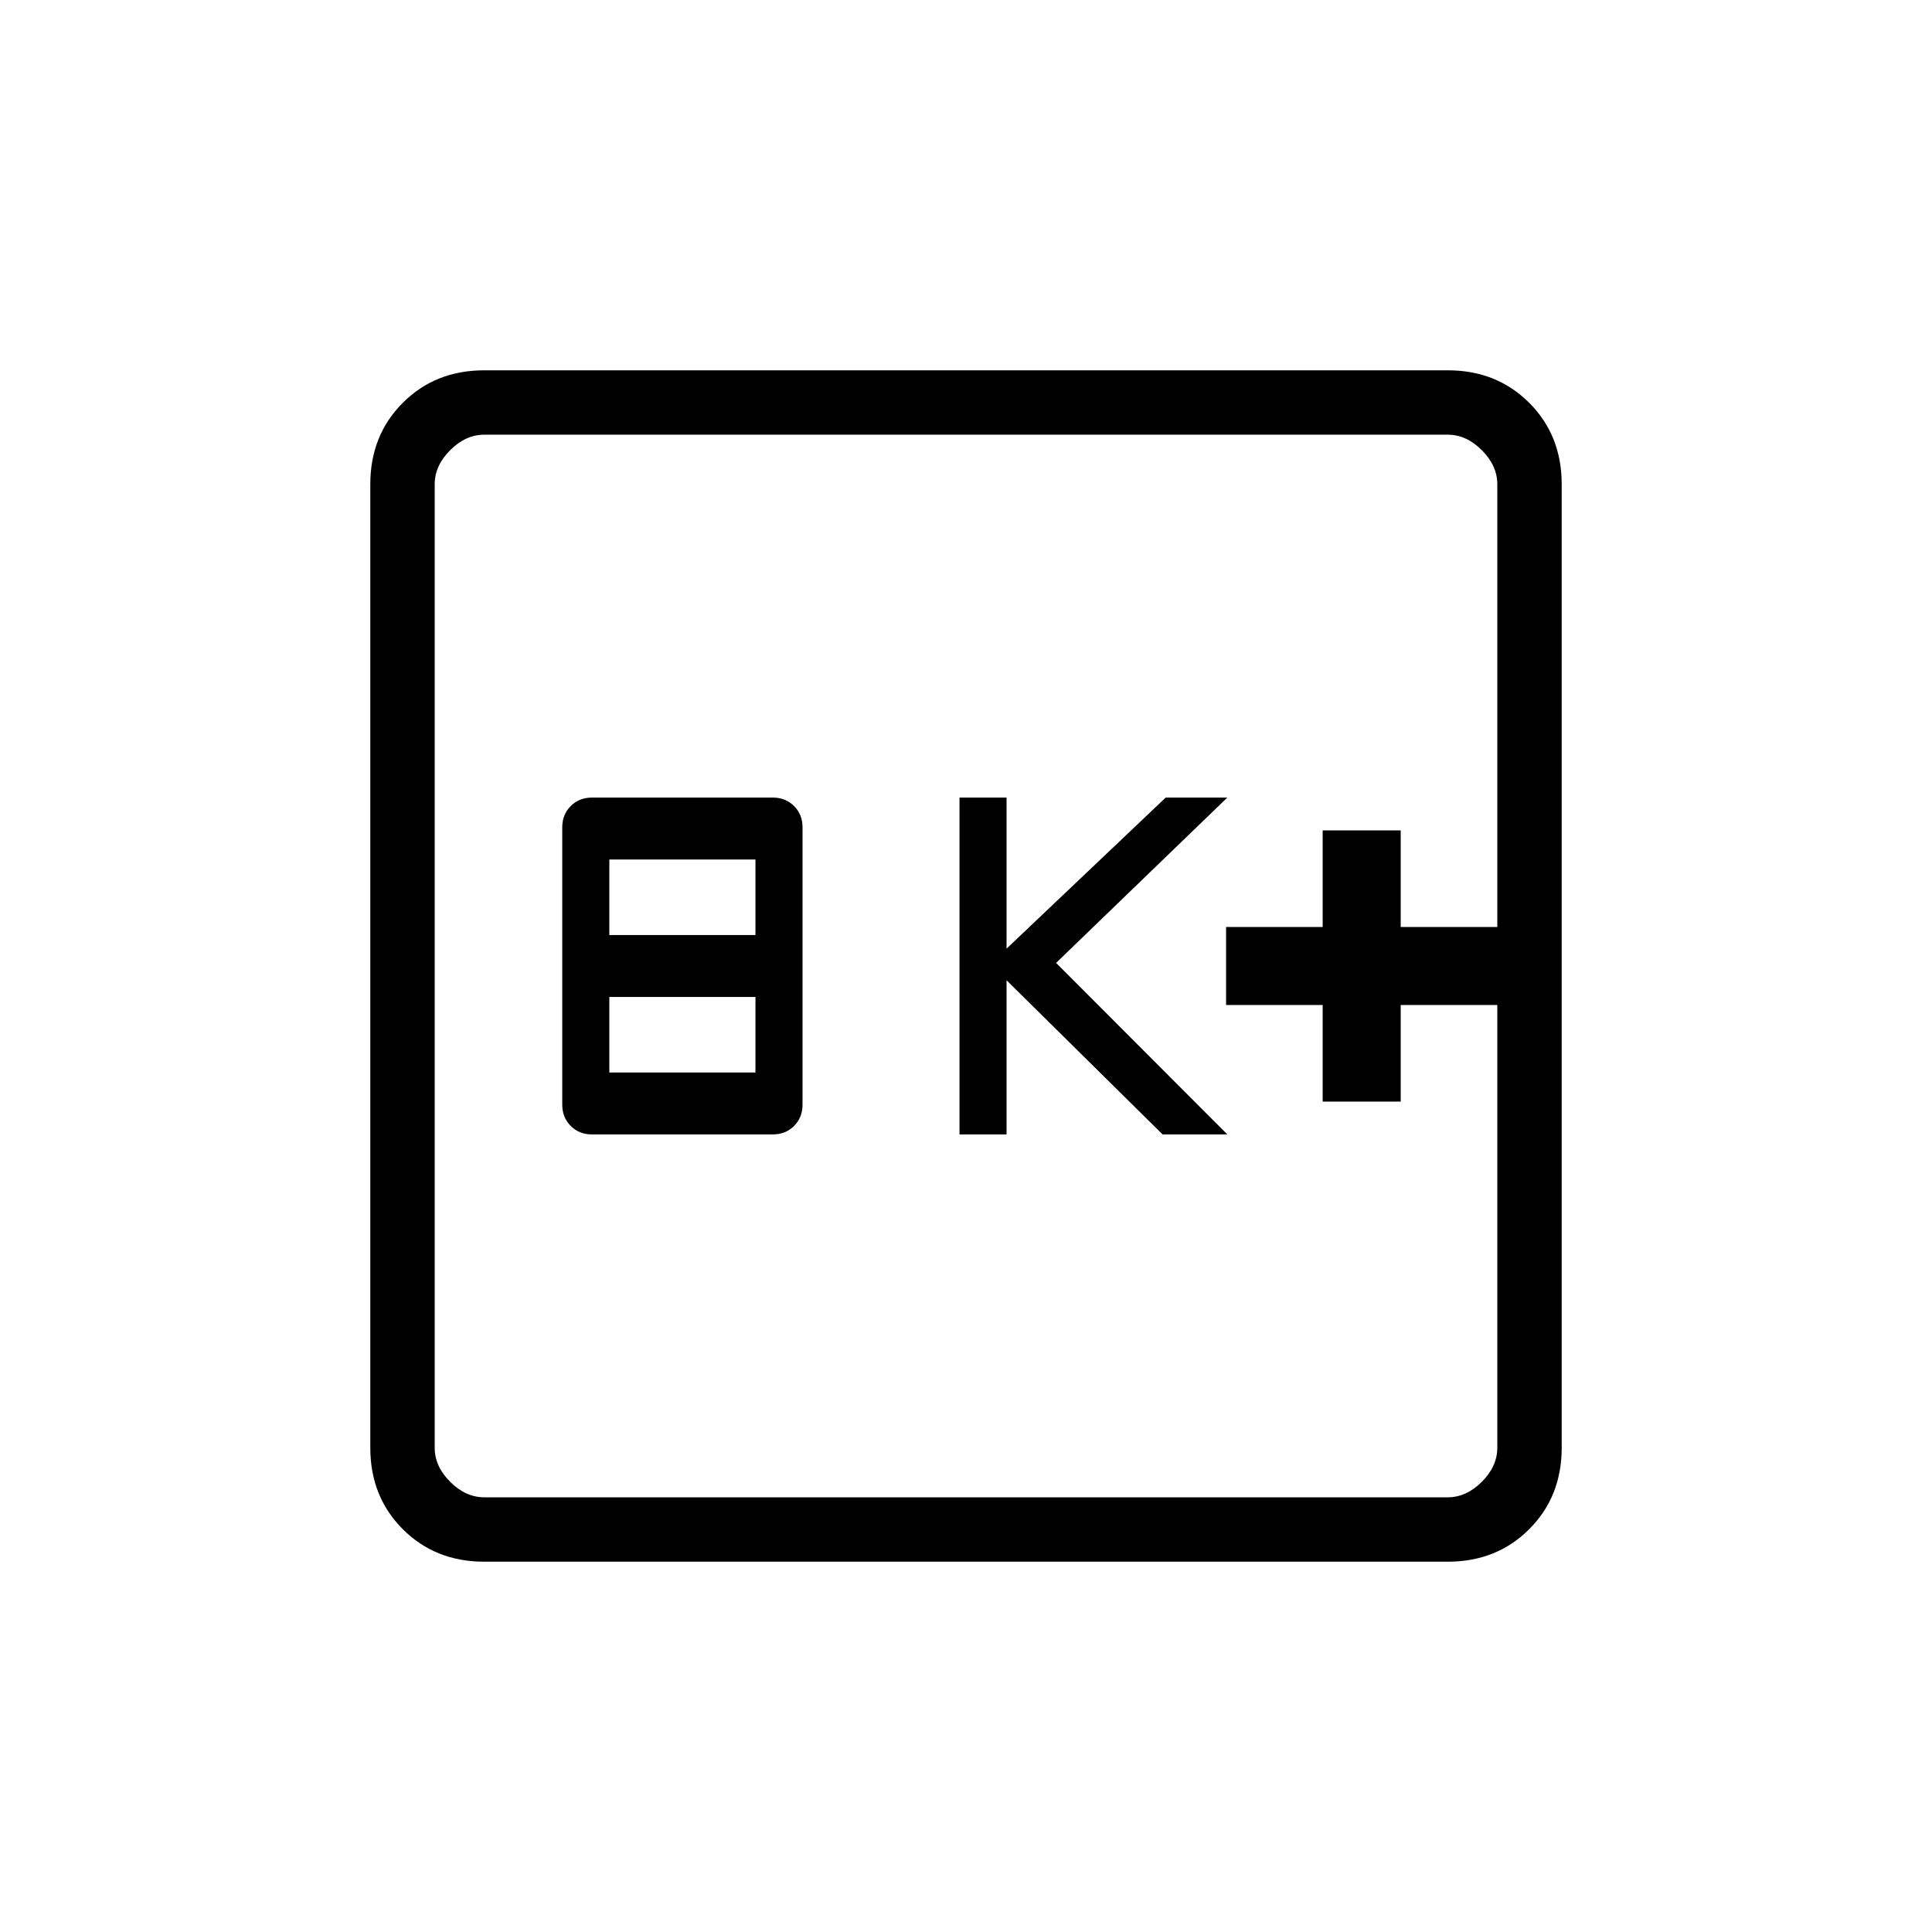 <svg xmlns="http://www.w3.org/2000/svg" height="20" viewBox="0 -960 960 960" width="20"><path d="M294.15-396.31H384q6.35 0 10.56-4.21 4.21-4.2 4.21-10.56v-137.84q0-6.36-4.21-10.56-4.21-4.21-10.56-4.21h-89.85q-6.35 0-10.56 4.21-4.21 4.2-4.21 10.56v137.84q0 6.36 4.21 10.56 4.21 4.21 10.56 4.21Zm8.62-30.77v-37.54h72.61v37.54h-72.61Zm0-68.3v-37.54h72.61v37.54h-72.61Zm174 99.07h23.38v-76.61l77.54 76.61h32.16l-85.08-85.23 85.08-82.15h-30.62l-79.08 75.07v-75.07h-23.38v167.38Zm180.46-16.31H696v-48h48v-38.76h-48v-48h-38.77v48h-48v38.76h48v48ZM240.62-184q-24.32 0-40.47-16.15T184-240.62v-478.76q0-24.32 16.15-40.47T240.62-776h478.76q24.32 0 40.47 16.15T776-719.38v478.76q0 24.32-16.15 40.47T719.38-184H240.62Zm0-32h478.76q9.24 0 16.93-7.69 7.69-7.69 7.69-16.93v-478.76q0-9.24-7.69-16.93-7.69-7.69-16.93-7.69H240.62q-9.24 0-16.93 7.69-7.69 7.69-7.69 16.93v478.76q0 9.24 7.69 16.93 7.69 7.69 16.93 7.69ZM216-744v528-528Z"/></svg>